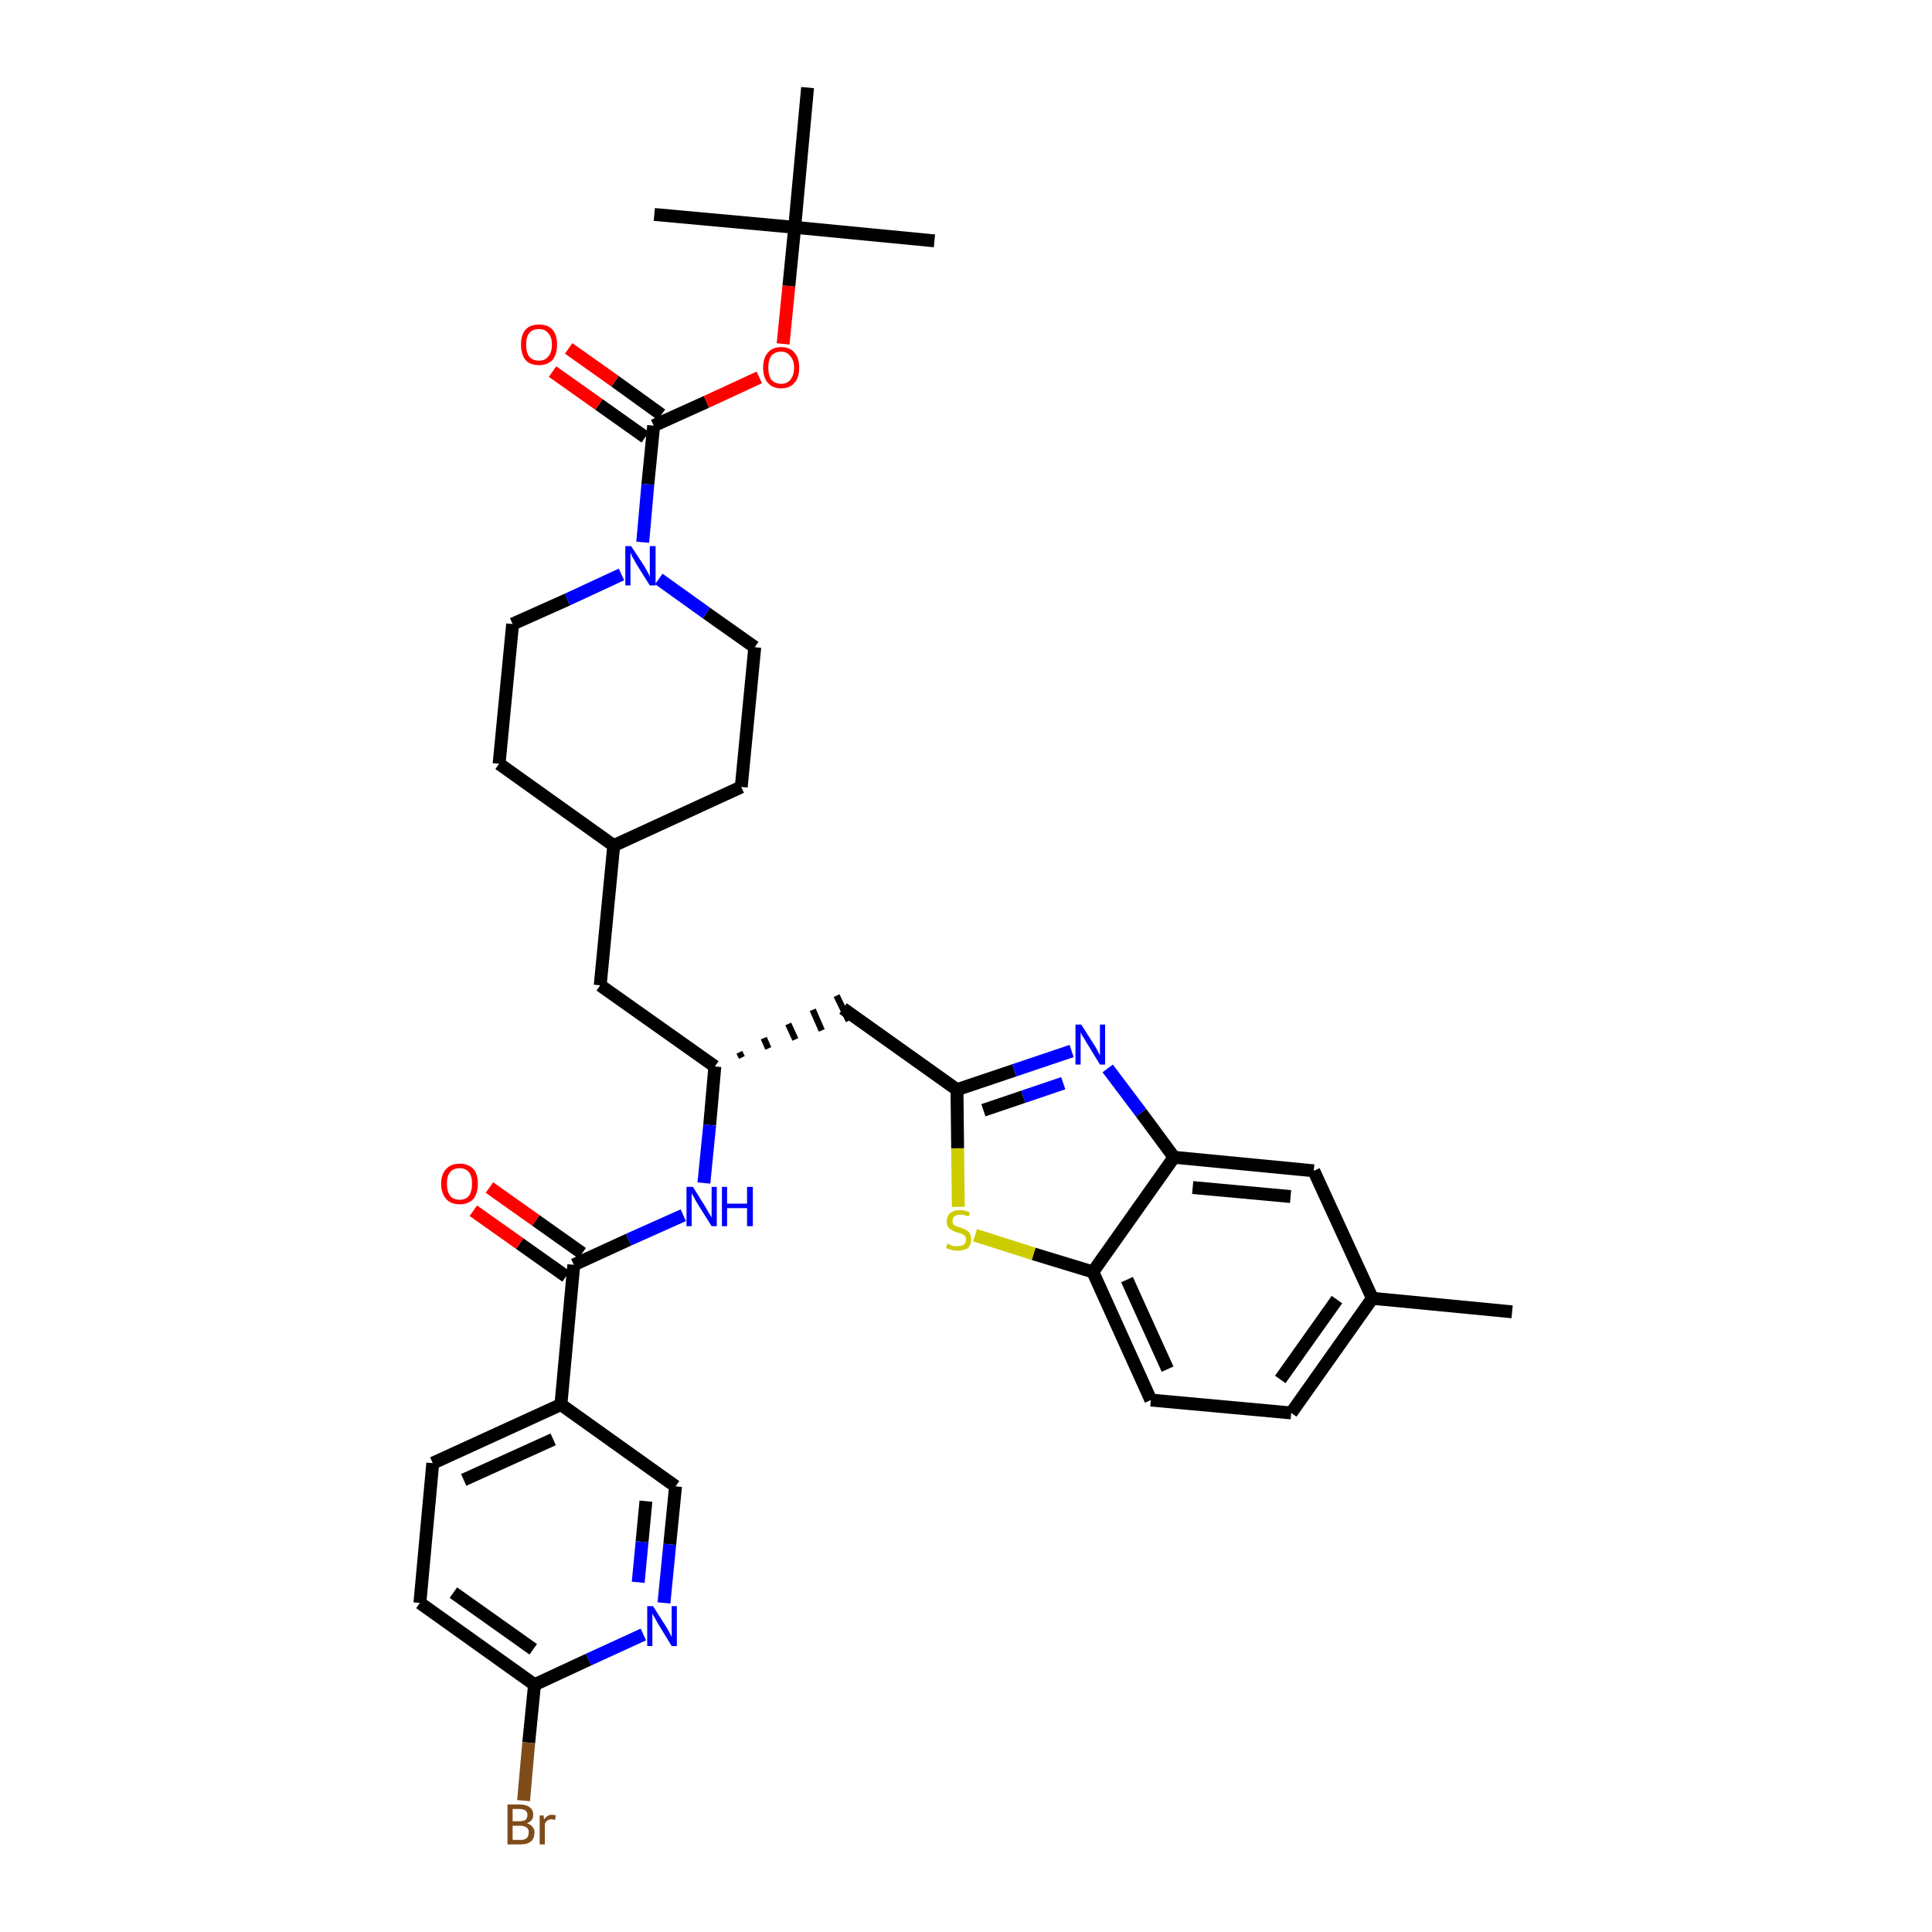 <?xml version='1.0' encoding='iso-8859-1'?>
<svg version='1.1' baseProfile='full'
              xmlns='http://www.w3.org/2000/svg'
                      xmlns:rdkit='http://www.rdkit.org/xml'
                      xmlns:xlink='http://www.w3.org/1999/xlink'
                  xml:space='preserve'
width='300px' height='300px' viewBox='0 0 300 300'>
<!-- END OF HEADER -->
<path class='bond-0 atom-0 atom-1' d='M 234.8,203.7 L 213.1,201.6' style='fill:none;fill-rule:evenodd;stroke:#000000;stroke-width:2.0px;stroke-linecap:butt;stroke-linejoin:miter;stroke-opacity:1' />
<path class='bond-1 atom-1 atom-2' d='M 213.1,201.6 L 200.5,219.4' style='fill:none;fill-rule:evenodd;stroke:#000000;stroke-width:2.0px;stroke-linecap:butt;stroke-linejoin:miter;stroke-opacity:1' />
<path class='bond-1 atom-1 atom-2' d='M 207.6,201.8 L 198.8,214.2' style='fill:none;fill-rule:evenodd;stroke:#000000;stroke-width:2.0px;stroke-linecap:butt;stroke-linejoin:miter;stroke-opacity:1' />
<path class='bond-35 atom-35 atom-1' d='M 204.0,181.8 L 213.1,201.6' style='fill:none;fill-rule:evenodd;stroke:#000000;stroke-width:2.0px;stroke-linecap:butt;stroke-linejoin:miter;stroke-opacity:1' />
<path class='bond-2 atom-2 atom-3' d='M 200.5,219.4 L 178.7,217.4' style='fill:none;fill-rule:evenodd;stroke:#000000;stroke-width:2.0px;stroke-linecap:butt;stroke-linejoin:miter;stroke-opacity:1' />
<path class='bond-3 atom-3 atom-4' d='M 178.7,217.4 L 169.7,197.5' style='fill:none;fill-rule:evenodd;stroke:#000000;stroke-width:2.0px;stroke-linecap:butt;stroke-linejoin:miter;stroke-opacity:1' />
<path class='bond-3 atom-3 atom-4' d='M 181.3,212.6 L 175.0,198.7' style='fill:none;fill-rule:evenodd;stroke:#000000;stroke-width:2.0px;stroke-linecap:butt;stroke-linejoin:miter;stroke-opacity:1' />
<path class='bond-4 atom-4 atom-5' d='M 169.7,197.5 L 160.5,194.7' style='fill:none;fill-rule:evenodd;stroke:#000000;stroke-width:2.0px;stroke-linecap:butt;stroke-linejoin:miter;stroke-opacity:1' />
<path class='bond-4 atom-4 atom-5' d='M 160.5,194.7 L 151.4,191.8' style='fill:none;fill-rule:evenodd;stroke:#CCCC00;stroke-width:2.0px;stroke-linecap:butt;stroke-linejoin:miter;stroke-opacity:1' />
<path class='bond-36 atom-34 atom-4' d='M 182.3,179.7 L 169.7,197.5' style='fill:none;fill-rule:evenodd;stroke:#000000;stroke-width:2.0px;stroke-linecap:butt;stroke-linejoin:miter;stroke-opacity:1' />
<path class='bond-5 atom-5 atom-6' d='M 148.8,187.4 L 148.7,178.3' style='fill:none;fill-rule:evenodd;stroke:#CCCC00;stroke-width:2.0px;stroke-linecap:butt;stroke-linejoin:miter;stroke-opacity:1' />
<path class='bond-5 atom-5 atom-6' d='M 148.7,178.3 L 148.6,169.2' style='fill:none;fill-rule:evenodd;stroke:#000000;stroke-width:2.0px;stroke-linecap:butt;stroke-linejoin:miter;stroke-opacity:1' />
<path class='bond-6 atom-6 atom-7' d='M 148.6,169.2 L 130.9,156.6' style='fill:none;fill-rule:evenodd;stroke:#000000;stroke-width:2.0px;stroke-linecap:butt;stroke-linejoin:miter;stroke-opacity:1' />
<path class='bond-32 atom-6 atom-33' d='M 148.6,169.2 L 157.5,166.2' style='fill:none;fill-rule:evenodd;stroke:#000000;stroke-width:2.0px;stroke-linecap:butt;stroke-linejoin:miter;stroke-opacity:1' />
<path class='bond-32 atom-6 atom-33' d='M 157.5,166.2 L 166.4,163.2' style='fill:none;fill-rule:evenodd;stroke:#0000FF;stroke-width:2.0px;stroke-linecap:butt;stroke-linejoin:miter;stroke-opacity:1' />
<path class='bond-32 atom-6 atom-33' d='M 152.7,172.4 L 158.9,170.3' style='fill:none;fill-rule:evenodd;stroke:#000000;stroke-width:2.0px;stroke-linecap:butt;stroke-linejoin:miter;stroke-opacity:1' />
<path class='bond-32 atom-6 atom-33' d='M 158.9,170.3 L 165.1,168.2' style='fill:none;fill-rule:evenodd;stroke:#0000FF;stroke-width:2.0px;stroke-linecap:butt;stroke-linejoin:miter;stroke-opacity:1' />
<path class='bond-7 atom-8 atom-7' d='M 115.2,164.2 L 114.8,163.4' style='fill:none;fill-rule:evenodd;stroke:#000000;stroke-width:1.0px;stroke-linecap:butt;stroke-linejoin:miter;stroke-opacity:1' />
<path class='bond-7 atom-8 atom-7' d='M 119.3,162.8 L 118.6,161.2' style='fill:none;fill-rule:evenodd;stroke:#000000;stroke-width:1.0px;stroke-linecap:butt;stroke-linejoin:miter;stroke-opacity:1' />
<path class='bond-7 atom-8 atom-7' d='M 123.5,161.4 L 122.4,159.0' style='fill:none;fill-rule:evenodd;stroke:#000000;stroke-width:1.0px;stroke-linecap:butt;stroke-linejoin:miter;stroke-opacity:1' />
<path class='bond-7 atom-8 atom-7' d='M 127.6,160.0 L 126.2,156.8' style='fill:none;fill-rule:evenodd;stroke:#000000;stroke-width:1.0px;stroke-linecap:butt;stroke-linejoin:miter;stroke-opacity:1' />
<path class='bond-7 atom-8 atom-7' d='M 131.8,158.5 L 129.9,154.6' style='fill:none;fill-rule:evenodd;stroke:#000000;stroke-width:1.0px;stroke-linecap:butt;stroke-linejoin:miter;stroke-opacity:1' />
<path class='bond-8 atom-8 atom-9' d='M 111.0,165.6 L 93.2,153.0' style='fill:none;fill-rule:evenodd;stroke:#000000;stroke-width:2.0px;stroke-linecap:butt;stroke-linejoin:miter;stroke-opacity:1' />
<path class='bond-22 atom-8 atom-23' d='M 111.0,165.6 L 110.2,174.7' style='fill:none;fill-rule:evenodd;stroke:#000000;stroke-width:2.0px;stroke-linecap:butt;stroke-linejoin:miter;stroke-opacity:1' />
<path class='bond-22 atom-8 atom-23' d='M 110.2,174.7 L 109.3,183.7' style='fill:none;fill-rule:evenodd;stroke:#0000FF;stroke-width:2.0px;stroke-linecap:butt;stroke-linejoin:miter;stroke-opacity:1' />
<path class='bond-9 atom-9 atom-10' d='M 93.2,153.0 L 95.3,131.3' style='fill:none;fill-rule:evenodd;stroke:#000000;stroke-width:2.0px;stroke-linecap:butt;stroke-linejoin:miter;stroke-opacity:1' />
<path class='bond-10 atom-10 atom-11' d='M 95.3,131.3 L 115.1,122.2' style='fill:none;fill-rule:evenodd;stroke:#000000;stroke-width:2.0px;stroke-linecap:butt;stroke-linejoin:miter;stroke-opacity:1' />
<path class='bond-37 atom-22 atom-10' d='M 77.5,118.6 L 95.3,131.3' style='fill:none;fill-rule:evenodd;stroke:#000000;stroke-width:2.0px;stroke-linecap:butt;stroke-linejoin:miter;stroke-opacity:1' />
<path class='bond-11 atom-11 atom-12' d='M 115.1,122.2 L 117.2,100.5' style='fill:none;fill-rule:evenodd;stroke:#000000;stroke-width:2.0px;stroke-linecap:butt;stroke-linejoin:miter;stroke-opacity:1' />
<path class='bond-12 atom-12 atom-13' d='M 117.2,100.5 L 109.7,95.2' style='fill:none;fill-rule:evenodd;stroke:#000000;stroke-width:2.0px;stroke-linecap:butt;stroke-linejoin:miter;stroke-opacity:1' />
<path class='bond-12 atom-12 atom-13' d='M 109.7,95.2 L 102.3,89.9' style='fill:none;fill-rule:evenodd;stroke:#0000FF;stroke-width:2.0px;stroke-linecap:butt;stroke-linejoin:miter;stroke-opacity:1' />
<path class='bond-13 atom-13 atom-14' d='M 99.8,84.2 L 100.6,75.2' style='fill:none;fill-rule:evenodd;stroke:#0000FF;stroke-width:2.0px;stroke-linecap:butt;stroke-linejoin:miter;stroke-opacity:1' />
<path class='bond-13 atom-13 atom-14' d='M 100.6,75.2 L 101.5,66.1' style='fill:none;fill-rule:evenodd;stroke:#000000;stroke-width:2.0px;stroke-linecap:butt;stroke-linejoin:miter;stroke-opacity:1' />
<path class='bond-20 atom-13 atom-21' d='M 96.5,89.2 L 88.1,93.1' style='fill:none;fill-rule:evenodd;stroke:#0000FF;stroke-width:2.0px;stroke-linecap:butt;stroke-linejoin:miter;stroke-opacity:1' />
<path class='bond-20 atom-13 atom-21' d='M 88.1,93.1 L 79.6,96.9' style='fill:none;fill-rule:evenodd;stroke:#000000;stroke-width:2.0px;stroke-linecap:butt;stroke-linejoin:miter;stroke-opacity:1' />
<path class='bond-14 atom-14 atom-15' d='M 102.7,64.4 L 95.5,59.2' style='fill:none;fill-rule:evenodd;stroke:#000000;stroke-width:2.0px;stroke-linecap:butt;stroke-linejoin:miter;stroke-opacity:1' />
<path class='bond-14 atom-14 atom-15' d='M 95.5,59.2 L 88.3,54.1' style='fill:none;fill-rule:evenodd;stroke:#FF0000;stroke-width:2.0px;stroke-linecap:butt;stroke-linejoin:miter;stroke-opacity:1' />
<path class='bond-14 atom-14 atom-15' d='M 100.2,67.9 L 93.0,62.8' style='fill:none;fill-rule:evenodd;stroke:#000000;stroke-width:2.0px;stroke-linecap:butt;stroke-linejoin:miter;stroke-opacity:1' />
<path class='bond-14 atom-14 atom-15' d='M 93.0,62.8 L 85.8,57.7' style='fill:none;fill-rule:evenodd;stroke:#FF0000;stroke-width:2.0px;stroke-linecap:butt;stroke-linejoin:miter;stroke-opacity:1' />
<path class='bond-15 atom-14 atom-16' d='M 101.5,66.1 L 109.7,62.4' style='fill:none;fill-rule:evenodd;stroke:#000000;stroke-width:2.0px;stroke-linecap:butt;stroke-linejoin:miter;stroke-opacity:1' />
<path class='bond-15 atom-14 atom-16' d='M 109.7,62.4 L 117.9,58.6' style='fill:none;fill-rule:evenodd;stroke:#FF0000;stroke-width:2.0px;stroke-linecap:butt;stroke-linejoin:miter;stroke-opacity:1' />
<path class='bond-16 atom-16 atom-17' d='M 121.6,53.4 L 122.5,44.4' style='fill:none;fill-rule:evenodd;stroke:#FF0000;stroke-width:2.0px;stroke-linecap:butt;stroke-linejoin:miter;stroke-opacity:1' />
<path class='bond-16 atom-16 atom-17' d='M 122.5,44.4 L 123.4,35.3' style='fill:none;fill-rule:evenodd;stroke:#000000;stroke-width:2.0px;stroke-linecap:butt;stroke-linejoin:miter;stroke-opacity:1' />
<path class='bond-17 atom-17 atom-18' d='M 123.4,35.3 L 145.1,37.4' style='fill:none;fill-rule:evenodd;stroke:#000000;stroke-width:2.0px;stroke-linecap:butt;stroke-linejoin:miter;stroke-opacity:1' />
<path class='bond-18 atom-17 atom-19' d='M 123.4,35.3 L 101.6,33.3' style='fill:none;fill-rule:evenodd;stroke:#000000;stroke-width:2.0px;stroke-linecap:butt;stroke-linejoin:miter;stroke-opacity:1' />
<path class='bond-19 atom-17 atom-20' d='M 123.4,35.3 L 125.4,13.6' style='fill:none;fill-rule:evenodd;stroke:#000000;stroke-width:2.0px;stroke-linecap:butt;stroke-linejoin:miter;stroke-opacity:1' />
<path class='bond-21 atom-21 atom-22' d='M 79.6,96.9 L 77.5,118.6' style='fill:none;fill-rule:evenodd;stroke:#000000;stroke-width:2.0px;stroke-linecap:butt;stroke-linejoin:miter;stroke-opacity:1' />
<path class='bond-23 atom-23 atom-24' d='M 106.1,188.7 L 97.6,192.5' style='fill:none;fill-rule:evenodd;stroke:#0000FF;stroke-width:2.0px;stroke-linecap:butt;stroke-linejoin:miter;stroke-opacity:1' />
<path class='bond-23 atom-23 atom-24' d='M 97.6,192.5 L 89.1,196.4' style='fill:none;fill-rule:evenodd;stroke:#000000;stroke-width:2.0px;stroke-linecap:butt;stroke-linejoin:miter;stroke-opacity:1' />
<path class='bond-24 atom-24 atom-25' d='M 90.4,194.6 L 83.2,189.5' style='fill:none;fill-rule:evenodd;stroke:#000000;stroke-width:2.0px;stroke-linecap:butt;stroke-linejoin:miter;stroke-opacity:1' />
<path class='bond-24 atom-24 atom-25' d='M 83.2,189.5 L 76.0,184.4' style='fill:none;fill-rule:evenodd;stroke:#FF0000;stroke-width:2.0px;stroke-linecap:butt;stroke-linejoin:miter;stroke-opacity:1' />
<path class='bond-24 atom-24 atom-25' d='M 87.9,198.2 L 80.7,193.1' style='fill:none;fill-rule:evenodd;stroke:#000000;stroke-width:2.0px;stroke-linecap:butt;stroke-linejoin:miter;stroke-opacity:1' />
<path class='bond-24 atom-24 atom-25' d='M 80.7,193.1 L 73.5,188.0' style='fill:none;fill-rule:evenodd;stroke:#FF0000;stroke-width:2.0px;stroke-linecap:butt;stroke-linejoin:miter;stroke-opacity:1' />
<path class='bond-25 atom-24 atom-26' d='M 89.1,196.4 L 87.1,218.1' style='fill:none;fill-rule:evenodd;stroke:#000000;stroke-width:2.0px;stroke-linecap:butt;stroke-linejoin:miter;stroke-opacity:1' />
<path class='bond-26 atom-26 atom-27' d='M 87.1,218.1 L 67.2,227.2' style='fill:none;fill-rule:evenodd;stroke:#000000;stroke-width:2.0px;stroke-linecap:butt;stroke-linejoin:miter;stroke-opacity:1' />
<path class='bond-26 atom-26 atom-27' d='M 85.9,223.5 L 72.0,229.8' style='fill:none;fill-rule:evenodd;stroke:#000000;stroke-width:2.0px;stroke-linecap:butt;stroke-linejoin:miter;stroke-opacity:1' />
<path class='bond-38 atom-32 atom-26' d='M 104.9,230.8 L 87.1,218.1' style='fill:none;fill-rule:evenodd;stroke:#000000;stroke-width:2.0px;stroke-linecap:butt;stroke-linejoin:miter;stroke-opacity:1' />
<path class='bond-27 atom-27 atom-28' d='M 67.2,227.2 L 65.2,248.9' style='fill:none;fill-rule:evenodd;stroke:#000000;stroke-width:2.0px;stroke-linecap:butt;stroke-linejoin:miter;stroke-opacity:1' />
<path class='bond-28 atom-28 atom-29' d='M 65.2,248.9 L 83.0,261.6' style='fill:none;fill-rule:evenodd;stroke:#000000;stroke-width:2.0px;stroke-linecap:butt;stroke-linejoin:miter;stroke-opacity:1' />
<path class='bond-28 atom-28 atom-29' d='M 70.4,247.3 L 82.8,256.1' style='fill:none;fill-rule:evenodd;stroke:#000000;stroke-width:2.0px;stroke-linecap:butt;stroke-linejoin:miter;stroke-opacity:1' />
<path class='bond-29 atom-29 atom-30' d='M 83.0,261.6 L 82.1,270.6' style='fill:none;fill-rule:evenodd;stroke:#000000;stroke-width:2.0px;stroke-linecap:butt;stroke-linejoin:miter;stroke-opacity:1' />
<path class='bond-29 atom-29 atom-30' d='M 82.1,270.6 L 81.3,279.6' style='fill:none;fill-rule:evenodd;stroke:#7F4C19;stroke-width:2.0px;stroke-linecap:butt;stroke-linejoin:miter;stroke-opacity:1' />
<path class='bond-30 atom-29 atom-31' d='M 83.0,261.6 L 91.4,257.7' style='fill:none;fill-rule:evenodd;stroke:#000000;stroke-width:2.0px;stroke-linecap:butt;stroke-linejoin:miter;stroke-opacity:1' />
<path class='bond-30 atom-29 atom-31' d='M 91.4,257.7 L 99.9,253.8' style='fill:none;fill-rule:evenodd;stroke:#0000FF;stroke-width:2.0px;stroke-linecap:butt;stroke-linejoin:miter;stroke-opacity:1' />
<path class='bond-31 atom-31 atom-32' d='M 103.1,248.9 L 104.0,239.8' style='fill:none;fill-rule:evenodd;stroke:#0000FF;stroke-width:2.0px;stroke-linecap:butt;stroke-linejoin:miter;stroke-opacity:1' />
<path class='bond-31 atom-31 atom-32' d='M 104.0,239.8 L 104.9,230.8' style='fill:none;fill-rule:evenodd;stroke:#000000;stroke-width:2.0px;stroke-linecap:butt;stroke-linejoin:miter;stroke-opacity:1' />
<path class='bond-31 atom-31 atom-32' d='M 99.1,245.7 L 99.7,239.4' style='fill:none;fill-rule:evenodd;stroke:#0000FF;stroke-width:2.0px;stroke-linecap:butt;stroke-linejoin:miter;stroke-opacity:1' />
<path class='bond-31 atom-31 atom-32' d='M 99.7,239.4 L 100.3,233.1' style='fill:none;fill-rule:evenodd;stroke:#000000;stroke-width:2.0px;stroke-linecap:butt;stroke-linejoin:miter;stroke-opacity:1' />
<path class='bond-33 atom-33 atom-34' d='M 172.0,165.9 L 177.2,172.8' style='fill:none;fill-rule:evenodd;stroke:#0000FF;stroke-width:2.0px;stroke-linecap:butt;stroke-linejoin:miter;stroke-opacity:1' />
<path class='bond-33 atom-33 atom-34' d='M 177.2,172.8 L 182.3,179.7' style='fill:none;fill-rule:evenodd;stroke:#000000;stroke-width:2.0px;stroke-linecap:butt;stroke-linejoin:miter;stroke-opacity:1' />
<path class='bond-34 atom-34 atom-35' d='M 182.3,179.7 L 204.0,181.8' style='fill:none;fill-rule:evenodd;stroke:#000000;stroke-width:2.0px;stroke-linecap:butt;stroke-linejoin:miter;stroke-opacity:1' />
<path class='bond-34 atom-34 atom-35' d='M 185.2,184.4 L 200.4,185.8' style='fill:none;fill-rule:evenodd;stroke:#000000;stroke-width:2.0px;stroke-linecap:butt;stroke-linejoin:miter;stroke-opacity:1' />
<path  class='atom-5' d='M 147.1 193.1
Q 147.2 193.1, 147.5 193.3
Q 147.8 193.4, 148.1 193.5
Q 148.4 193.5, 148.7 193.5
Q 149.3 193.5, 149.6 193.3
Q 150.0 193.0, 150.0 192.5
Q 150.0 192.1, 149.8 191.9
Q 149.6 191.7, 149.4 191.6
Q 149.1 191.5, 148.7 191.4
Q 148.1 191.2, 147.8 191.0
Q 147.5 190.9, 147.2 190.5
Q 147.0 190.2, 147.0 189.7
Q 147.0 188.9, 147.5 188.4
Q 148.1 187.9, 149.1 187.9
Q 149.8 187.9, 150.6 188.3
L 150.4 188.9
Q 149.7 188.6, 149.1 188.6
Q 148.5 188.6, 148.2 188.9
Q 147.9 189.1, 147.9 189.6
Q 147.9 189.9, 148.0 190.1
Q 148.2 190.3, 148.5 190.4
Q 148.7 190.5, 149.1 190.6
Q 149.7 190.8, 150.0 191.0
Q 150.4 191.2, 150.6 191.5
Q 150.8 191.9, 150.8 192.5
Q 150.8 193.3, 150.3 193.8
Q 149.7 194.2, 148.7 194.2
Q 148.2 194.2, 147.8 194.1
Q 147.4 194.0, 146.9 193.8
L 147.1 193.1
' fill='#CCCC00'/>
<path  class='atom-13' d='M 98.0 84.8
L 100.1 88.0
Q 100.3 88.4, 100.6 88.9
Q 100.9 89.5, 100.9 89.6
L 100.9 84.8
L 101.8 84.8
L 101.8 90.9
L 100.9 90.9
L 98.7 87.4
Q 98.5 86.9, 98.2 86.5
Q 98.0 86.0, 97.9 85.8
L 97.9 90.9
L 97.1 90.9
L 97.1 84.8
L 98.0 84.8
' fill='#0000FF'/>
<path  class='atom-15' d='M 80.9 53.5
Q 80.9 52.0, 81.6 51.2
Q 82.3 50.4, 83.7 50.4
Q 85.1 50.4, 85.8 51.2
Q 86.5 52.0, 86.5 53.5
Q 86.5 55.0, 85.8 55.9
Q 85.0 56.7, 83.7 56.7
Q 82.3 56.7, 81.6 55.9
Q 80.9 55.0, 80.9 53.5
M 83.7 56.0
Q 84.6 56.0, 85.1 55.4
Q 85.7 54.8, 85.7 53.5
Q 85.7 52.3, 85.1 51.7
Q 84.6 51.1, 83.7 51.1
Q 82.7 51.1, 82.2 51.7
Q 81.7 52.3, 81.7 53.5
Q 81.7 54.8, 82.2 55.4
Q 82.7 56.0, 83.7 56.0
' fill='#FF0000'/>
<path  class='atom-16' d='M 118.5 57.1
Q 118.5 55.6, 119.2 54.8
Q 119.9 53.9, 121.3 53.9
Q 122.7 53.9, 123.4 54.8
Q 124.1 55.6, 124.1 57.1
Q 124.1 58.6, 123.4 59.4
Q 122.7 60.3, 121.3 60.3
Q 119.9 60.3, 119.2 59.4
Q 118.5 58.6, 118.5 57.1
M 121.3 59.6
Q 122.2 59.6, 122.7 59.0
Q 123.3 58.3, 123.3 57.1
Q 123.3 55.9, 122.7 55.3
Q 122.2 54.6, 121.3 54.6
Q 120.4 54.6, 119.8 55.2
Q 119.3 55.9, 119.3 57.1
Q 119.3 58.3, 119.8 59.0
Q 120.4 59.6, 121.3 59.6
' fill='#FF0000'/>
<path  class='atom-23' d='M 107.6 184.3
L 109.6 187.5
Q 109.8 187.9, 110.1 188.4
Q 110.5 189.0, 110.5 189.1
L 110.5 184.3
L 111.3 184.3
L 111.3 190.4
L 110.5 190.4
L 108.3 186.9
Q 108.0 186.4, 107.8 186.0
Q 107.5 185.5, 107.4 185.3
L 107.4 190.4
L 106.6 190.4
L 106.6 184.3
L 107.6 184.3
' fill='#0000FF'/>
<path  class='atom-23' d='M 112.1 184.3
L 112.9 184.3
L 112.9 186.9
L 116.0 186.9
L 116.0 184.3
L 116.9 184.3
L 116.9 190.4
L 116.0 190.4
L 116.0 187.6
L 112.9 187.6
L 112.9 190.4
L 112.1 190.4
L 112.1 184.3
' fill='#0000FF'/>
<path  class='atom-25' d='M 68.5 183.8
Q 68.5 182.3, 69.3 181.5
Q 70.0 180.7, 71.4 180.7
Q 72.7 180.7, 73.5 181.5
Q 74.2 182.3, 74.2 183.8
Q 74.2 185.3, 73.5 186.2
Q 72.7 187.0, 71.4 187.0
Q 70.0 187.0, 69.3 186.2
Q 68.5 185.3, 68.5 183.8
M 71.4 186.3
Q 72.3 186.3, 72.8 185.7
Q 73.3 185.0, 73.3 183.8
Q 73.3 182.6, 72.8 182.0
Q 72.3 181.4, 71.4 181.4
Q 70.4 181.4, 69.9 182.0
Q 69.4 182.6, 69.4 183.8
Q 69.4 185.0, 69.9 185.7
Q 70.4 186.3, 71.4 186.3
' fill='#FF0000'/>
<path  class='atom-30' d='M 81.8 283.1
Q 82.4 283.3, 82.7 283.7
Q 83.0 284.0, 83.0 284.5
Q 83.0 285.4, 82.5 285.9
Q 81.9 286.4, 80.9 286.4
L 78.8 286.4
L 78.8 280.2
L 80.6 280.2
Q 81.7 280.2, 82.2 280.6
Q 82.8 281.0, 82.8 281.8
Q 82.8 282.8, 81.8 283.1
M 79.6 280.9
L 79.6 282.8
L 80.6 282.8
Q 81.2 282.8, 81.6 282.6
Q 81.9 282.3, 81.9 281.8
Q 81.9 280.9, 80.6 280.9
L 79.6 280.9
M 80.9 285.7
Q 81.5 285.7, 81.8 285.4
Q 82.1 285.1, 82.1 284.5
Q 82.1 284.0, 81.8 283.8
Q 81.4 283.5, 80.8 283.5
L 79.6 283.5
L 79.6 285.7
L 80.9 285.7
' fill='#7F4C19'/>
<path  class='atom-30' d='M 84.4 281.9
L 84.5 282.5
Q 85.0 281.8, 85.7 281.8
Q 86.0 281.8, 86.3 281.9
L 86.2 282.6
Q 85.8 282.5, 85.6 282.5
Q 85.2 282.5, 85.0 282.7
Q 84.8 282.8, 84.6 283.2
L 84.6 286.4
L 83.8 286.4
L 83.8 281.9
L 84.4 281.9
' fill='#7F4C19'/>
<path  class='atom-31' d='M 101.4 249.4
L 103.5 252.7
Q 103.7 253.0, 104.0 253.6
Q 104.3 254.2, 104.3 254.2
L 104.3 249.4
L 105.1 249.4
L 105.1 255.6
L 104.3 255.6
L 102.1 252.0
Q 101.9 251.6, 101.6 251.1
Q 101.3 250.6, 101.3 250.5
L 101.3 255.6
L 100.5 255.6
L 100.5 249.4
L 101.4 249.4
' fill='#0000FF'/>
<path  class='atom-33' d='M 167.9 159.1
L 170.0 162.4
Q 170.2 162.7, 170.5 163.3
Q 170.8 163.9, 170.8 163.9
L 170.8 159.1
L 171.6 159.1
L 171.6 165.3
L 170.8 165.3
L 168.6 161.7
Q 168.4 161.3, 168.1 160.9
Q 167.8 160.4, 167.8 160.2
L 167.8 165.3
L 167.0 165.3
L 167.0 159.1
L 167.9 159.1
' fill='#0000FF'/>
</svg>
